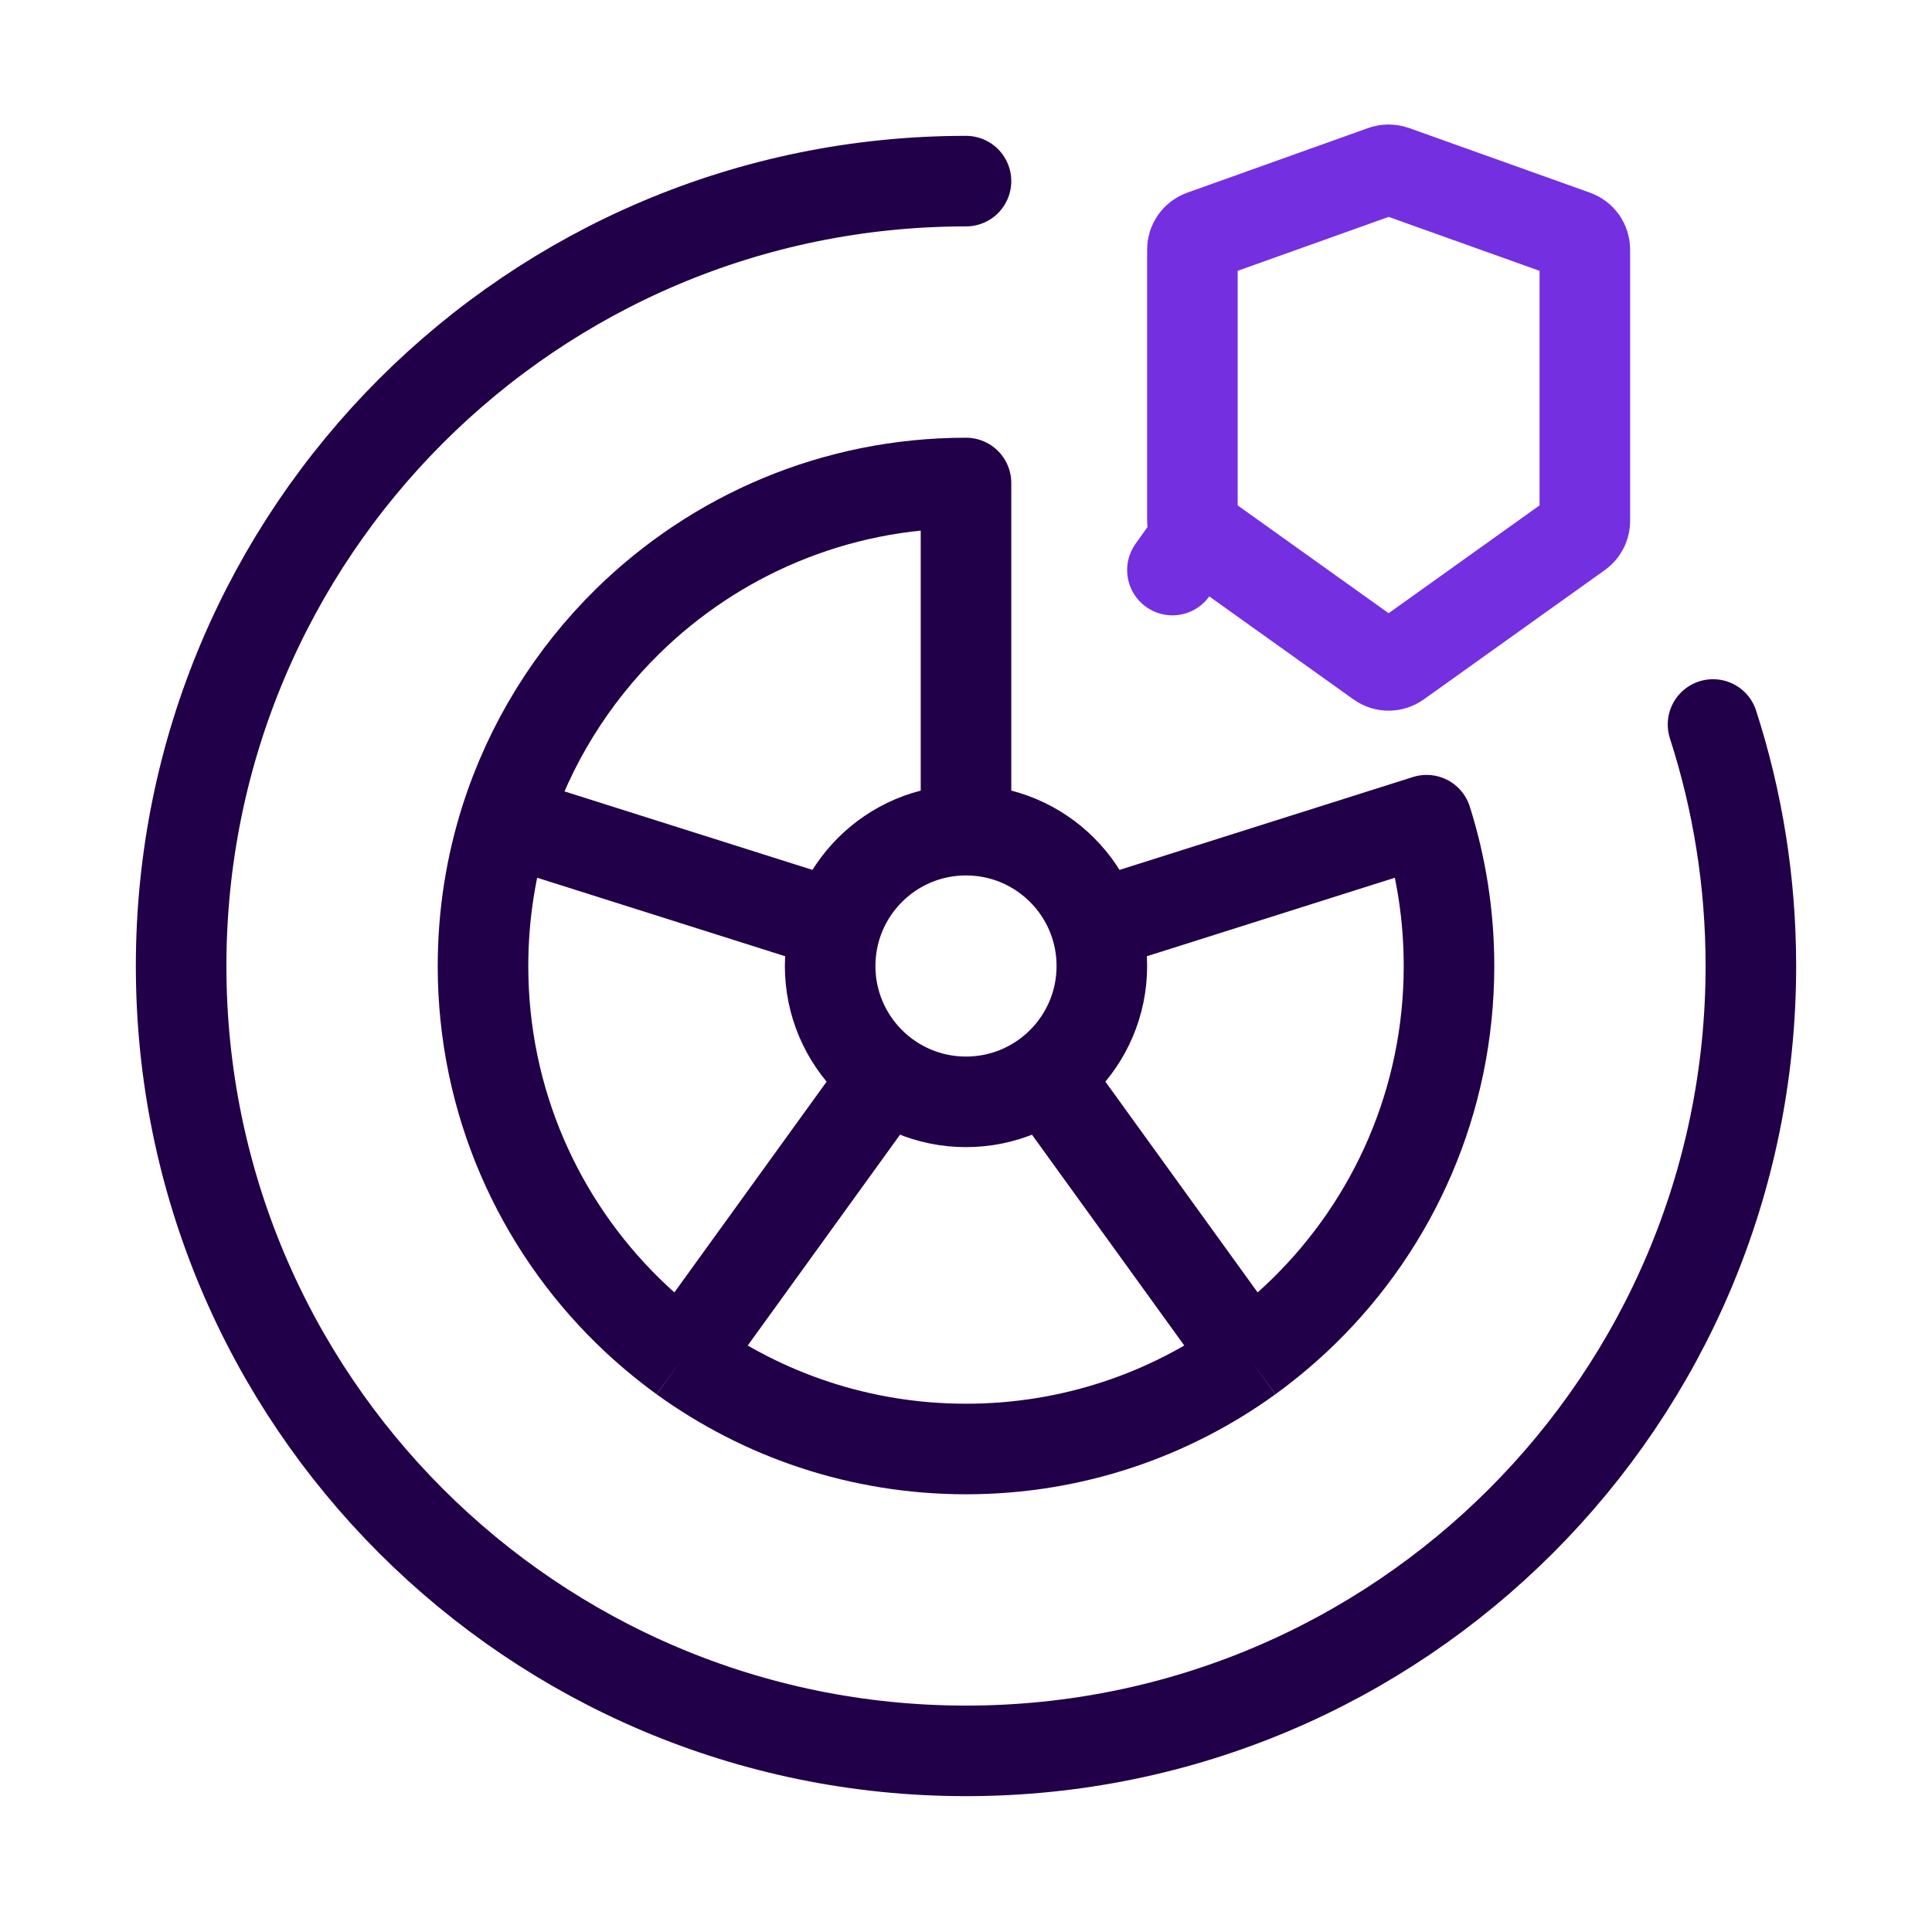 <svg width="32" height="32" viewBox="0 0 32 32" fill="none" xmlns="http://www.w3.org/2000/svg">
<path d="M16 3C8.82 3 3 8.82 3 16C3 23.18 8.82 29 16 29C23.18 29 29 23.18 29 16C29 14.604 28.78 13.26 28.373 12" stroke="#210049" stroke-width="1.5" stroke-linecap="round" stroke-linejoin="round"/>
<path d="M8.371 13.585C8.13 14.347 8 15.158 8 16C8 18.238 8.919 20.262 10.401 21.714C10.686 21.993 10.992 22.251 11.315 22.486M8.371 13.585C8.771 12.32 9.477 11.192 10.401 10.286C11.844 8.872 13.82 8 16 8V14.222M8.371 13.585L13.862 15.323M11.315 22.486C12.632 23.438 14.251 24 16 24C17.75 24 19.368 23.438 20.685 22.486M11.315 22.486L14.667 17.846M20.685 22.486C21.008 22.251 21.314 21.993 21.599 21.714C23.081 20.262 24 18.238 24 16C24 15.158 23.87 14.347 23.629 13.585L18.072 15.344M20.685 22.486L17.284 17.778" stroke="#210049" stroke-width="1.5" stroke-linejoin="round"/>
<circle cx="16" cy="16" r="2.25" stroke="#210049" stroke-width="1.5"/>
<path d="M22.916 2.826C22.97 2.807 23.03 2.807 23.084 2.826L26.084 3.898C26.184 3.933 26.25 4.028 26.25 4.133V8.628C26.25 8.709 26.211 8.785 26.145 8.832L23.145 10.975C23.058 11.037 22.942 11.037 22.855 10.975L19.855 8.832L19.419 9.442L19.855 8.832C19.789 8.785 19.75 8.709 19.75 8.628V4.133C19.75 4.028 19.816 3.933 19.916 3.898L22.916 2.826Z" stroke="#742FE1" stroke-width="1.5" stroke-linecap="round" stroke-linejoin="round"/>
</svg>
